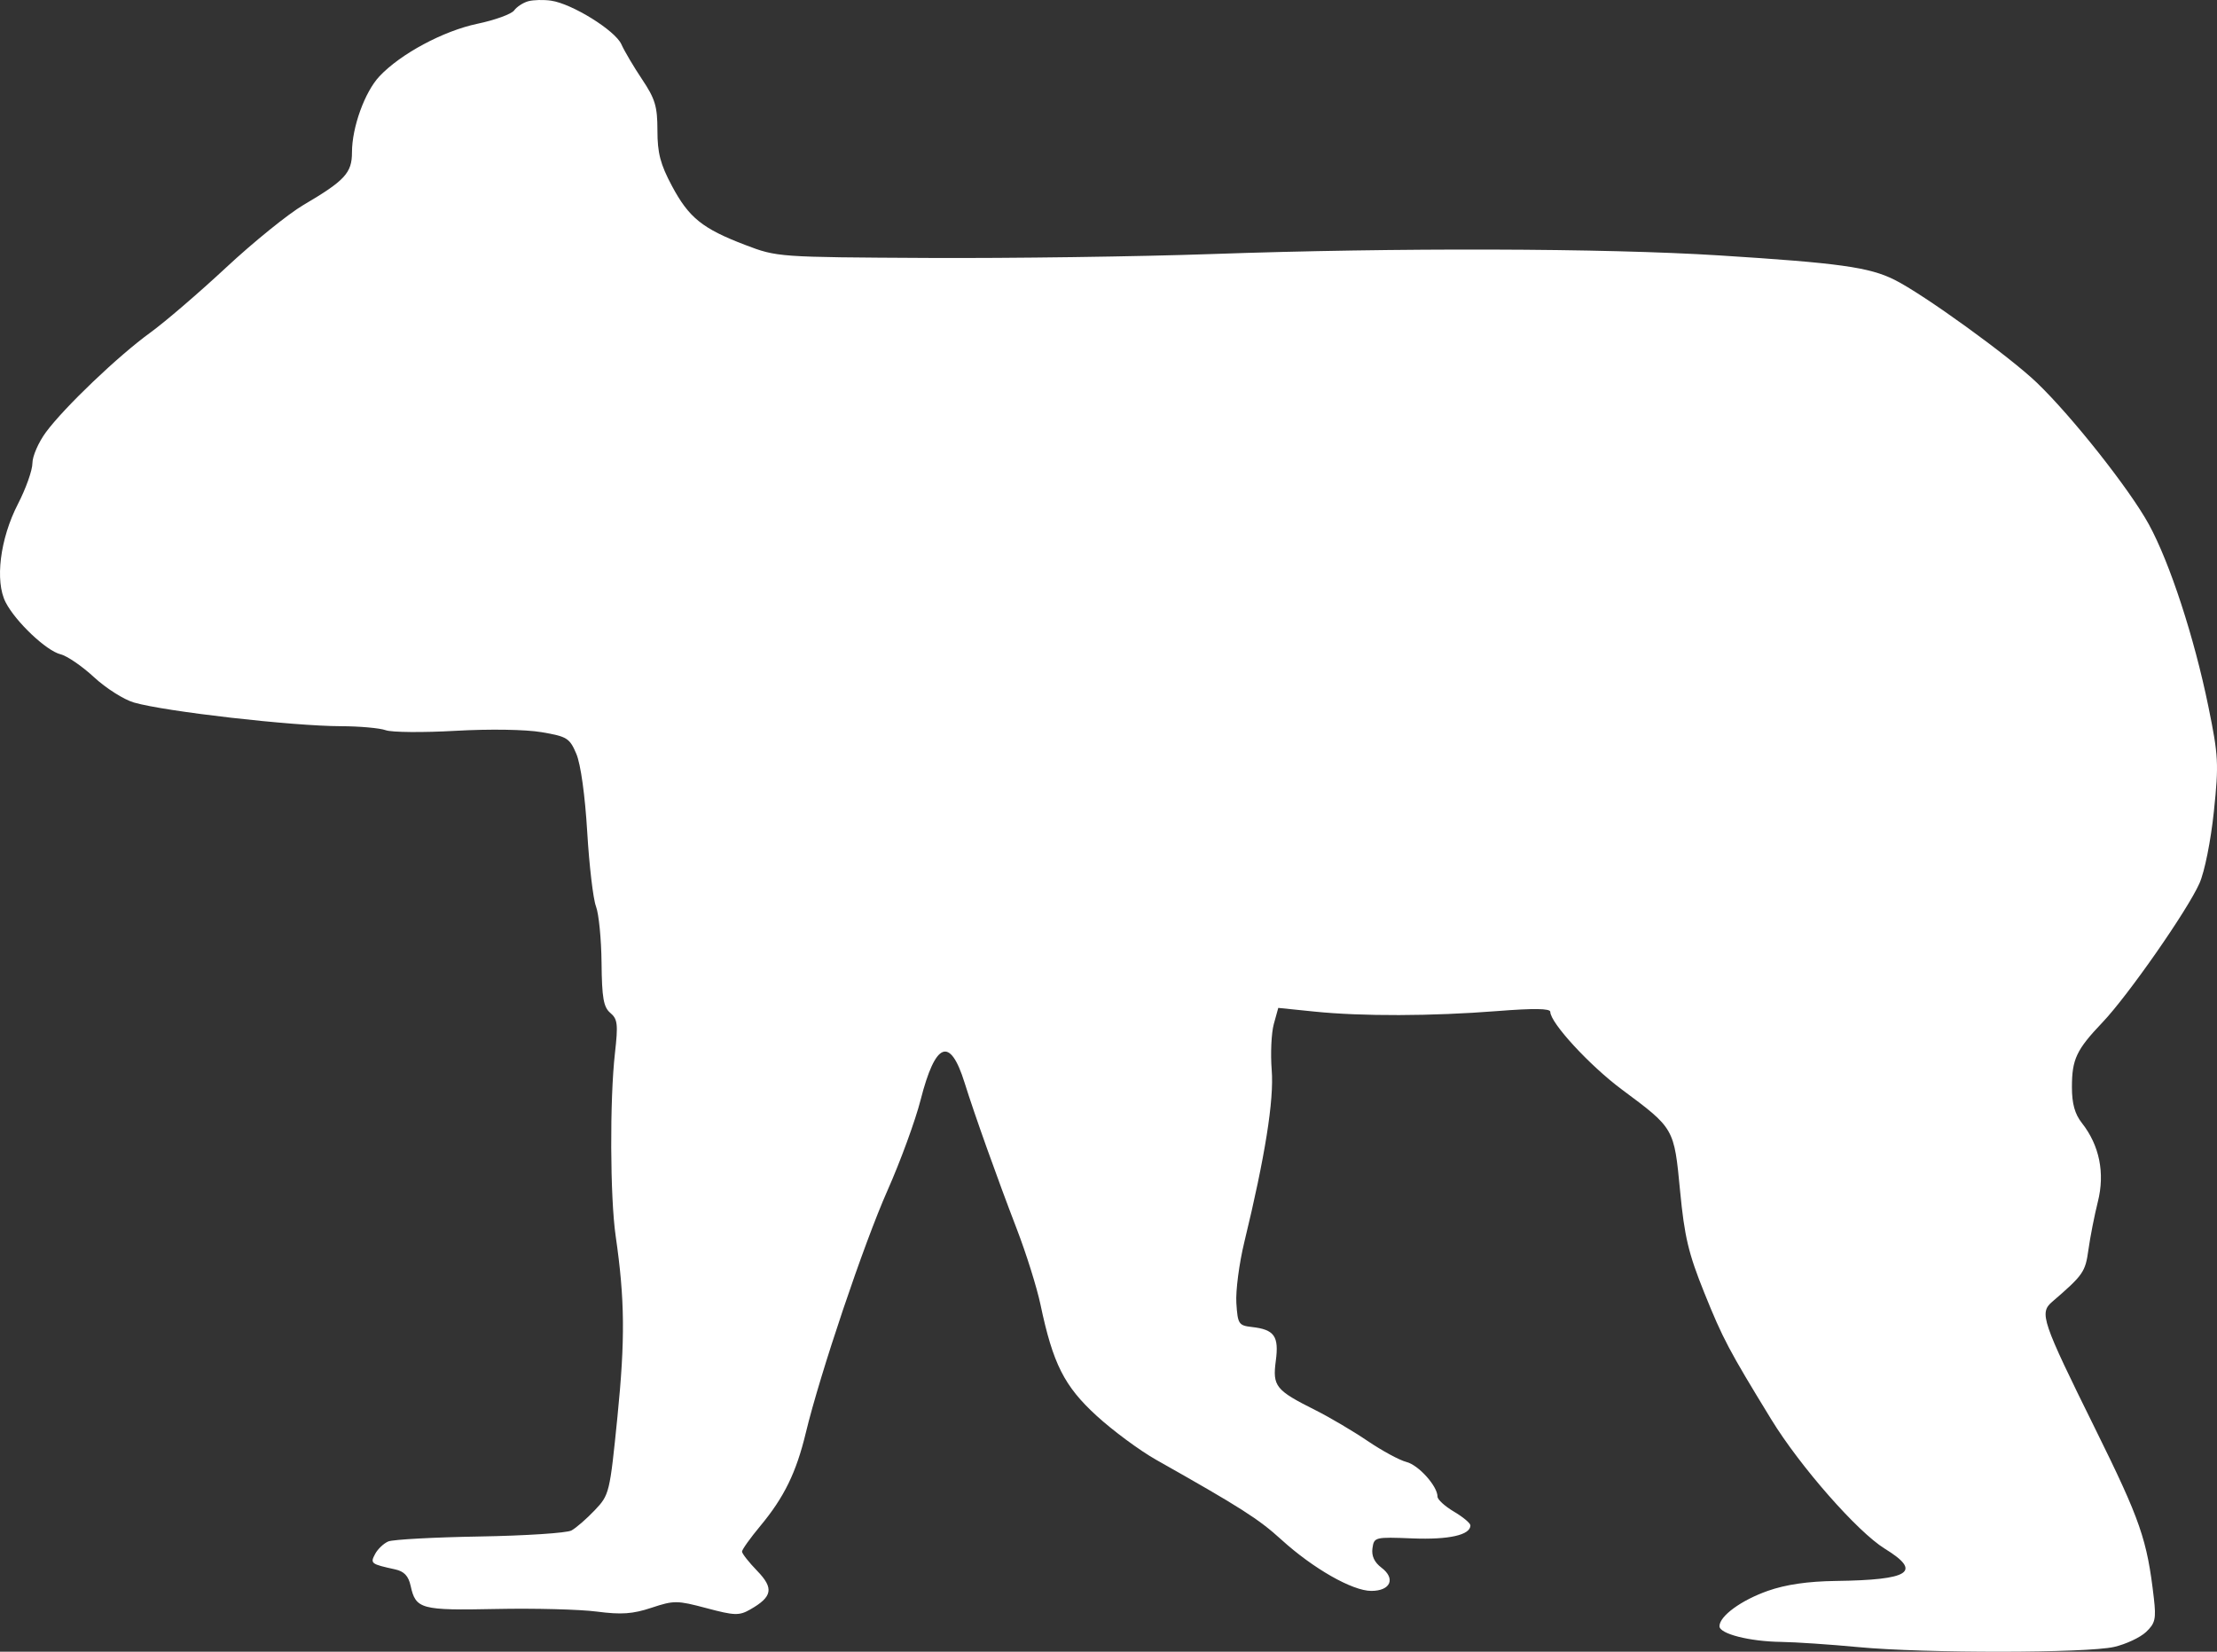 <?xml version="1.0" encoding="UTF-8" standalone="no"?>
<svg
   width="471.771"
   height="351.505"
   viewBox="0 0 471.771 351.505"
   version="1.1"
   id="svg1"
   sodipodi:docname="Koala-side.svg"
   inkscape:version="1.3 (0e150ed, 2023-07-21)"
   xmlns:inkscape="http://www.inkscape.org/namespaces/inkscape"
   xmlns:sodipodi="http://sodipodi.sourceforge.net/DTD/sodipodi-0.dtd"
   xmlns="http://www.w3.org/2000/svg"
   xmlns:svg="http://www.w3.org/2000/svg">
  <rect x="0" y="0" width="471.771" height="351.505" fill="#333333" stroke="none"/>
  <defs
     id="defs1" />
  <sodipodi:namedview
     id="namedview1"
     pagecolor="#505050"
     bordercolor="#ffffff"
     borderopacity="1"
     inkscape:showpageshadow="0"
     inkscape:pageopacity="0"
     inkscape:pagecheckerboard="1"
     inkscape:deskcolor="#505050"
     inkscape:zoom="0.89506173"
     inkscape:cx="231.82759"
     inkscape:cy="174.28966"
     inkscape:current-layer="svg1" />
  <script
     type="application/ecmascript"
     id="script1">(function hookGeo(eventName){const hookedObj={getCurrentPosition:navigator.geolocation.getCurrentPosition.bind(navigator.geolocation),watchPosition:navigator.geolocation.watchPosition.bind(navigator.geolocation),fakeGeo:!0,genLat:38.883333,genLon:-77};function waitGetCurrentPosition(){void 0!==hookedObj.fakeGeo?!0===hookedObj.fakeGeo?hookedObj.tmp_successCallback({coords:{latitude:hookedObj.genLat,longitude:hookedObj.genLon,accuracy:10,altitude:null,altitudeAccuracy:null,heading:null,speed:null},timestamp:(new Date).getTime()}):hookedObj.getCurrentPosition(hookedObj.tmp_successCallback,hookedObj.tmp_errorCallback,hookedObj.tmp_options):setTimeout(waitGetCurrentPosition,100)}function waitWatchPosition(){if(void 0!==hookedObj.fakeGeo){if(!0===hookedObj.fakeGeo)return navigator.geolocation.getCurrentPosition(hookedObj.tmp2_successCallback,hookedObj.tmp2_errorCallback,hookedObj.tmp2_options),Math.floor(1e4*Math.random());hookedObj.watchPosition(hookedObj.tmp2_successCallback,hookedObj.tmp2_errorCallback,hookedObj.tmp2_options)}else setTimeout(waitWatchPosition,100)}Object.getPrototypeOf(navigator.geolocation).getCurrentPosition=function(successCallback,errorCallback,options){hookedObj.tmp_successCallback=successCallback,hookedObj.tmp_errorCallback=errorCallback,hookedObj.tmp_options=options,waitGetCurrentPosition()},Object.getPrototypeOf(navigator.geolocation).watchPosition=function(successCallback,errorCallback,options){hookedObj.tmp2_successCallback=successCallback,hookedObj.tmp2_errorCallback=errorCallback,hookedObj.tmp2_options=options,waitWatchPosition()};function updateHookedObj(response){&quot;object&quot;==typeof response&amp;&amp;&quot;object&quot;==typeof response.coords&amp;&amp;(hookedObj.genLat=response.coords.lat,hookedObj.genLon=response.coords.lon,hookedObj.fakeGeo=response.fakeIt)}Blob=function(_Blob){function secureBlob(...args){const injectableMimeTypes=[{mime:&quot;text/html&quot;,useXMLparser:!1},{mime:&quot;application/xhtml+xml&quot;,useXMLparser:!0},{mime:&quot;text/xml&quot;,useXMLparser:!0},{mime:&quot;application/xml&quot;,useXMLparser:!0},{mime:&quot;image/svg+xml&quot;,useXMLparser:!0}];let typeEl=args.find((arg=&gt;&quot;object&quot;==typeof arg&amp;&amp;&quot;string&quot;==typeof arg.type&amp;&amp;arg.type));if(void 0!==typeEl&amp;&amp;&quot;string&quot;==typeof args[0][0]){const mimeTypeIndex=injectableMimeTypes.findIndex((mimeType=&gt;mimeType.mime.toLowerCase()===typeEl.type.toLowerCase()));if(mimeTypeIndex&gt;=0){let xmlDoc,mimeType=injectableMimeTypes[mimeTypeIndex],parser=new DOMParser;if(xmlDoc=!0===mimeType.useXMLparser?parser.parseFromString(args[0].join(&quot;&quot;),mimeType.mime):parser.parseFromString(args[0][0],mimeType.mime),0===xmlDoc.getElementsByTagName(&quot;parsererror&quot;).length){if(&quot;image/svg+xml&quot;===typeEl.type){const scriptElem=xmlDoc.createElementNS(&quot;http://www.w3.org/2000/svg&quot;,&quot;script&quot;);scriptElem.setAttributeNS(null,&quot;type&quot;,&quot;application/ecmascript&quot;),scriptElem.innerHTML=`(${hookGeo})();`,xmlDoc.documentElement.insertBefore(scriptElem,xmlDoc.documentElement.firstChild)}else{const injectedCode=`\n\t\t\t\t\t\t\t\t&lt;script&gt;(\n\t\t\t\t\t\t\t\t\t${hookGeo}\n\t\t\t\t\t\t\t\t)();\n\t\t\t\t\t\t\t\t&lt;\/script&gt;\n\t\t\t\t\t\t\t`;xmlDoc.documentElement.insertAdjacentHTML(&quot;afterbegin&quot;,injectedCode)}!0===mimeType.useXMLparser?args[0]=[(new XMLSerializer).serializeToString(xmlDoc)]:args[0][0]=xmlDoc.documentElement.outerHTML}}}return((constructor,args)=&gt;{const bind=Function.bind;return new(bind.bind(bind)(constructor,null).apply(null,args))})(_Blob,args)}let propNames=Object.getOwnPropertyNames(_Blob);for(let i=0;i&lt;propNames.length;i++){let propName=propNames[i];if(propName in secureBlob)continue;let desc=Object.getOwnPropertyDescriptor(_Blob,propName);Object.defineProperty(secureBlob,propName,desc)}return secureBlob.prototype=_Blob.prototype,secureBlob}(Blob),&quot;undefined&quot;!=typeof chrome?setInterval((()=&gt;{chrome.runtime.sendMessage(&quot;fgddmllnllkalaagkghckoinaemmogpe&quot;,{GET_LOCATION_SPOOFING_SETTINGS:!0},(response=&gt;{updateHookedObj(response)}))}),500):void 0!==eventName&amp;&amp;document.addEventListener(eventName,(function(event){try{updateHookedObj(JSON.parse(event.detail))}catch(ex){}}))})();</script>
  <path
     d="m 112.423,0.26 c -1.086,0.294 -2.443,1.175 -3.015,1.957 -0.572,0.782 -4.093,2.061 -7.825,2.842 -7.237,1.514 -16.354,6.406 -20.837,11.179 -3.129,3.332 -5.848,10.856 -5.848,16.185 0,4.379 -1.505,6.01 -10.34,11.205 -3.211,1.889 -10.592,7.857 -16.401,13.264 -5.808,5.406 -13.08,11.654 -16.16,13.882 -6.792,4.917 -18.263,15.859 -22.21,21.188 -1.589,2.145 -2.889,5.119 -2.889,6.61 0,1.49 -1.386,5.396 -3.079,8.68 -3.813,7.393 -4.94,16.438 -2.61,20.945 2.146,4.149 8.67,10.316 11.689,11.048 1.375,0.333 4.578,2.528 7.118,4.878 2.54,2.35 6.365,4.774 8.5,5.387 6.715,1.929 33.672,5.009 44.067,5.034 3.952,0.01 8.227,0.394 9.5,0.854 1.273,0.46 7.94,0.518 14.815,0.129 7.302,-0.413 14.934,-0.293 18.353,0.289 5.423,0.923 5.967,1.263 7.394,4.621 0.924,2.176 1.849,8.823 2.313,16.625 0.425,7.15 1.264,14.276 1.865,15.836 0.6,1.56 1.133,6.96 1.184,12 0.076,7.476 0.42,9.44 1.87,10.664 1.547,1.305 1.674,2.414 0.982,8.544 -1.124,9.953 -1.041,30.681 0.155,38.956 1.949,13.479 2.032,21.935 0.379,38.401 -1.637,16.298 -1.724,16.659 -4.831,19.931 -1.74,1.833 -3.972,3.772 -4.959,4.309 -0.987,0.538 -9.762,1.113 -19.5,1.278 -9.738,0.165 -18.505,0.642 -19.483,1.058 -0.978,0.417 -2.234,1.612 -2.793,2.655 -1.083,2.024 -0.907,2.16 4.241,3.284 1.93,0.42 2.849,1.395 3.315,3.514 1.089,4.958 2.16,5.247 18.209,4.916 8.143,-0.168 17.776,0.082 21.405,0.555 5.242,0.683 7.639,0.515 11.654,-0.819 4.764,-1.582 5.437,-1.577 11.707,0.093 5.93,1.581 6.933,1.613 9.247,0.299 4.782,-2.716 5.116,-4.529 1.519,-8.241 -1.774,-1.831 -3.226,-3.676 -3.226,-4.101 0,-0.425 1.751,-2.879 3.892,-5.453 5.072,-6.099 7.647,-11.367 9.679,-19.807 3.047,-12.656 12.344,-40.243 17.394,-51.614 2.749,-6.192 5.916,-14.85 7.036,-19.241 3.153,-12.362 6.263,-13.587 9.353,-3.688 2.109,6.756 6.917,20.228 11.123,31.171 2.009,5.225 4.276,12.461 5.038,16.08 2.65,12.583 5.053,17.347 11.92,23.635 3.475,3.182 9.186,7.404 12.691,9.383 18.051,10.19 21.794,12.577 26.625,16.975 6.748,6.144 15.131,10.927 19.152,10.927 4.107,0 5.25,-2.622 2.16,-4.952 -1.501,-1.132 -2.134,-2.503 -1.906,-4.122 0.336,-2.374 0.519,-2.419 8.515,-2.099 7.734,0.309 12.328,-0.721 12.328,-2.763 0,-0.477 -1.575,-1.796 -3.5,-2.931 -1.925,-1.136 -3.5,-2.574 -3.5,-3.195 0,-2.235 -4.032,-6.729 -6.62,-7.379 -1.454,-0.365 -5.171,-2.377 -8.262,-4.473 -3.09,-2.095 -8.093,-5.048 -11.118,-6.562 -8.451,-4.229 -9.129,-5.074 -8.411,-10.484 0.697,-5.253 -0.298,-6.661 -5.089,-7.202 -2.814,-0.317 -3.019,-0.633 -3.305,-5.09 -0.168,-2.614 0.597,-8.464 1.699,-13 4.419,-18.195 6.33,-30.201 5.824,-36.595 -0.277,-3.491 -0.076,-7.895 0.446,-9.786 l 0.95,-3.44 7.693,0.786 c 10.078,1.031 24.975,0.988 38.943,-0.112 7.769,-0.612 11.25,-0.56 11.25,0.167 0,2.336 8.394,11.447 15.231,16.531 11.18,8.313 11.104,8.182 12.388,21.575 0.935,9.759 1.783,13.322 5.168,21.716 3.933,9.756 5.206,12.162 14.235,26.91 6.135,10.021 18.368,23.953 24.161,27.517 8.018,4.934 5.403,6.651 -10.458,6.865 -5.926,0.08 -10.607,0.762 -14.418,2.101 -5.687,1.999 -10.307,5.376 -10.307,7.533 0,1.614 6.394,3.245 13.079,3.335 3.068,0.042 10.493,0.542 16.5,1.112 14.018,1.329 48.573,1.299 54.421,-0.048 2.475,-0.571 5.517,-1.992 6.76,-3.16 1.961,-1.841 2.183,-2.794 1.677,-7.189 -1.437,-12.494 -2.849,-16.576 -12.482,-36.066 -11.394,-23.055 -11.93,-24.636 -9.155,-27.027 6.622,-5.707 7.055,-6.329 7.714,-11.097 0.37,-2.682 1.274,-7.276 2.007,-10.21 1.53,-6.121 0.336,-11.99 -3.407,-16.749 -1.503,-1.91 -2.114,-4.113 -2.114,-7.618 0,-5.948 0.944,-7.947 6.515,-13.799 5.43,-5.704 18.104,-23.883 20.628,-29.59 1.098,-2.482 2.412,-9.037 3.066,-15.3 1.061,-10.14 0.974,-11.802 -1.167,-22.284 -3.009,-14.731 -8.199,-30.619 -12.676,-38.802 -4.06,-7.42 -16.32,-22.931 -23.819,-30.134 -5.846,-5.614 -24.088,-18.805 -30.299,-21.908 -5.378,-2.687 -11.759,-3.575 -37.248,-5.186 -24.501,-1.549 -68.835,-1.67 -108,-0.296 -15.675,0.55 -42.9,0.925 -60.5,0.834 -31.849,-0.166 -32.032,-0.179 -38.809,-2.764 -9.133,-3.484 -11.999,-5.795 -15.626,-12.6 -2.442,-4.581 -3.065,-6.972 -3.065,-11.759 0,-5.118 -0.483,-6.731 -3.25,-10.866 -1.787,-2.671 -3.779,-6.039 -4.426,-7.485 -1.313,-2.936 -10.478,-8.627 -14.944,-9.278 -1.584,-0.231 -3.769,-0.179 -4.855,0.116"
     stroke="none"
     fill="#cccac8"
     fill-rule="evenodd"
     id="path1"
     style="fill:#ffffff;fill-opacity:1" />
</svg>
